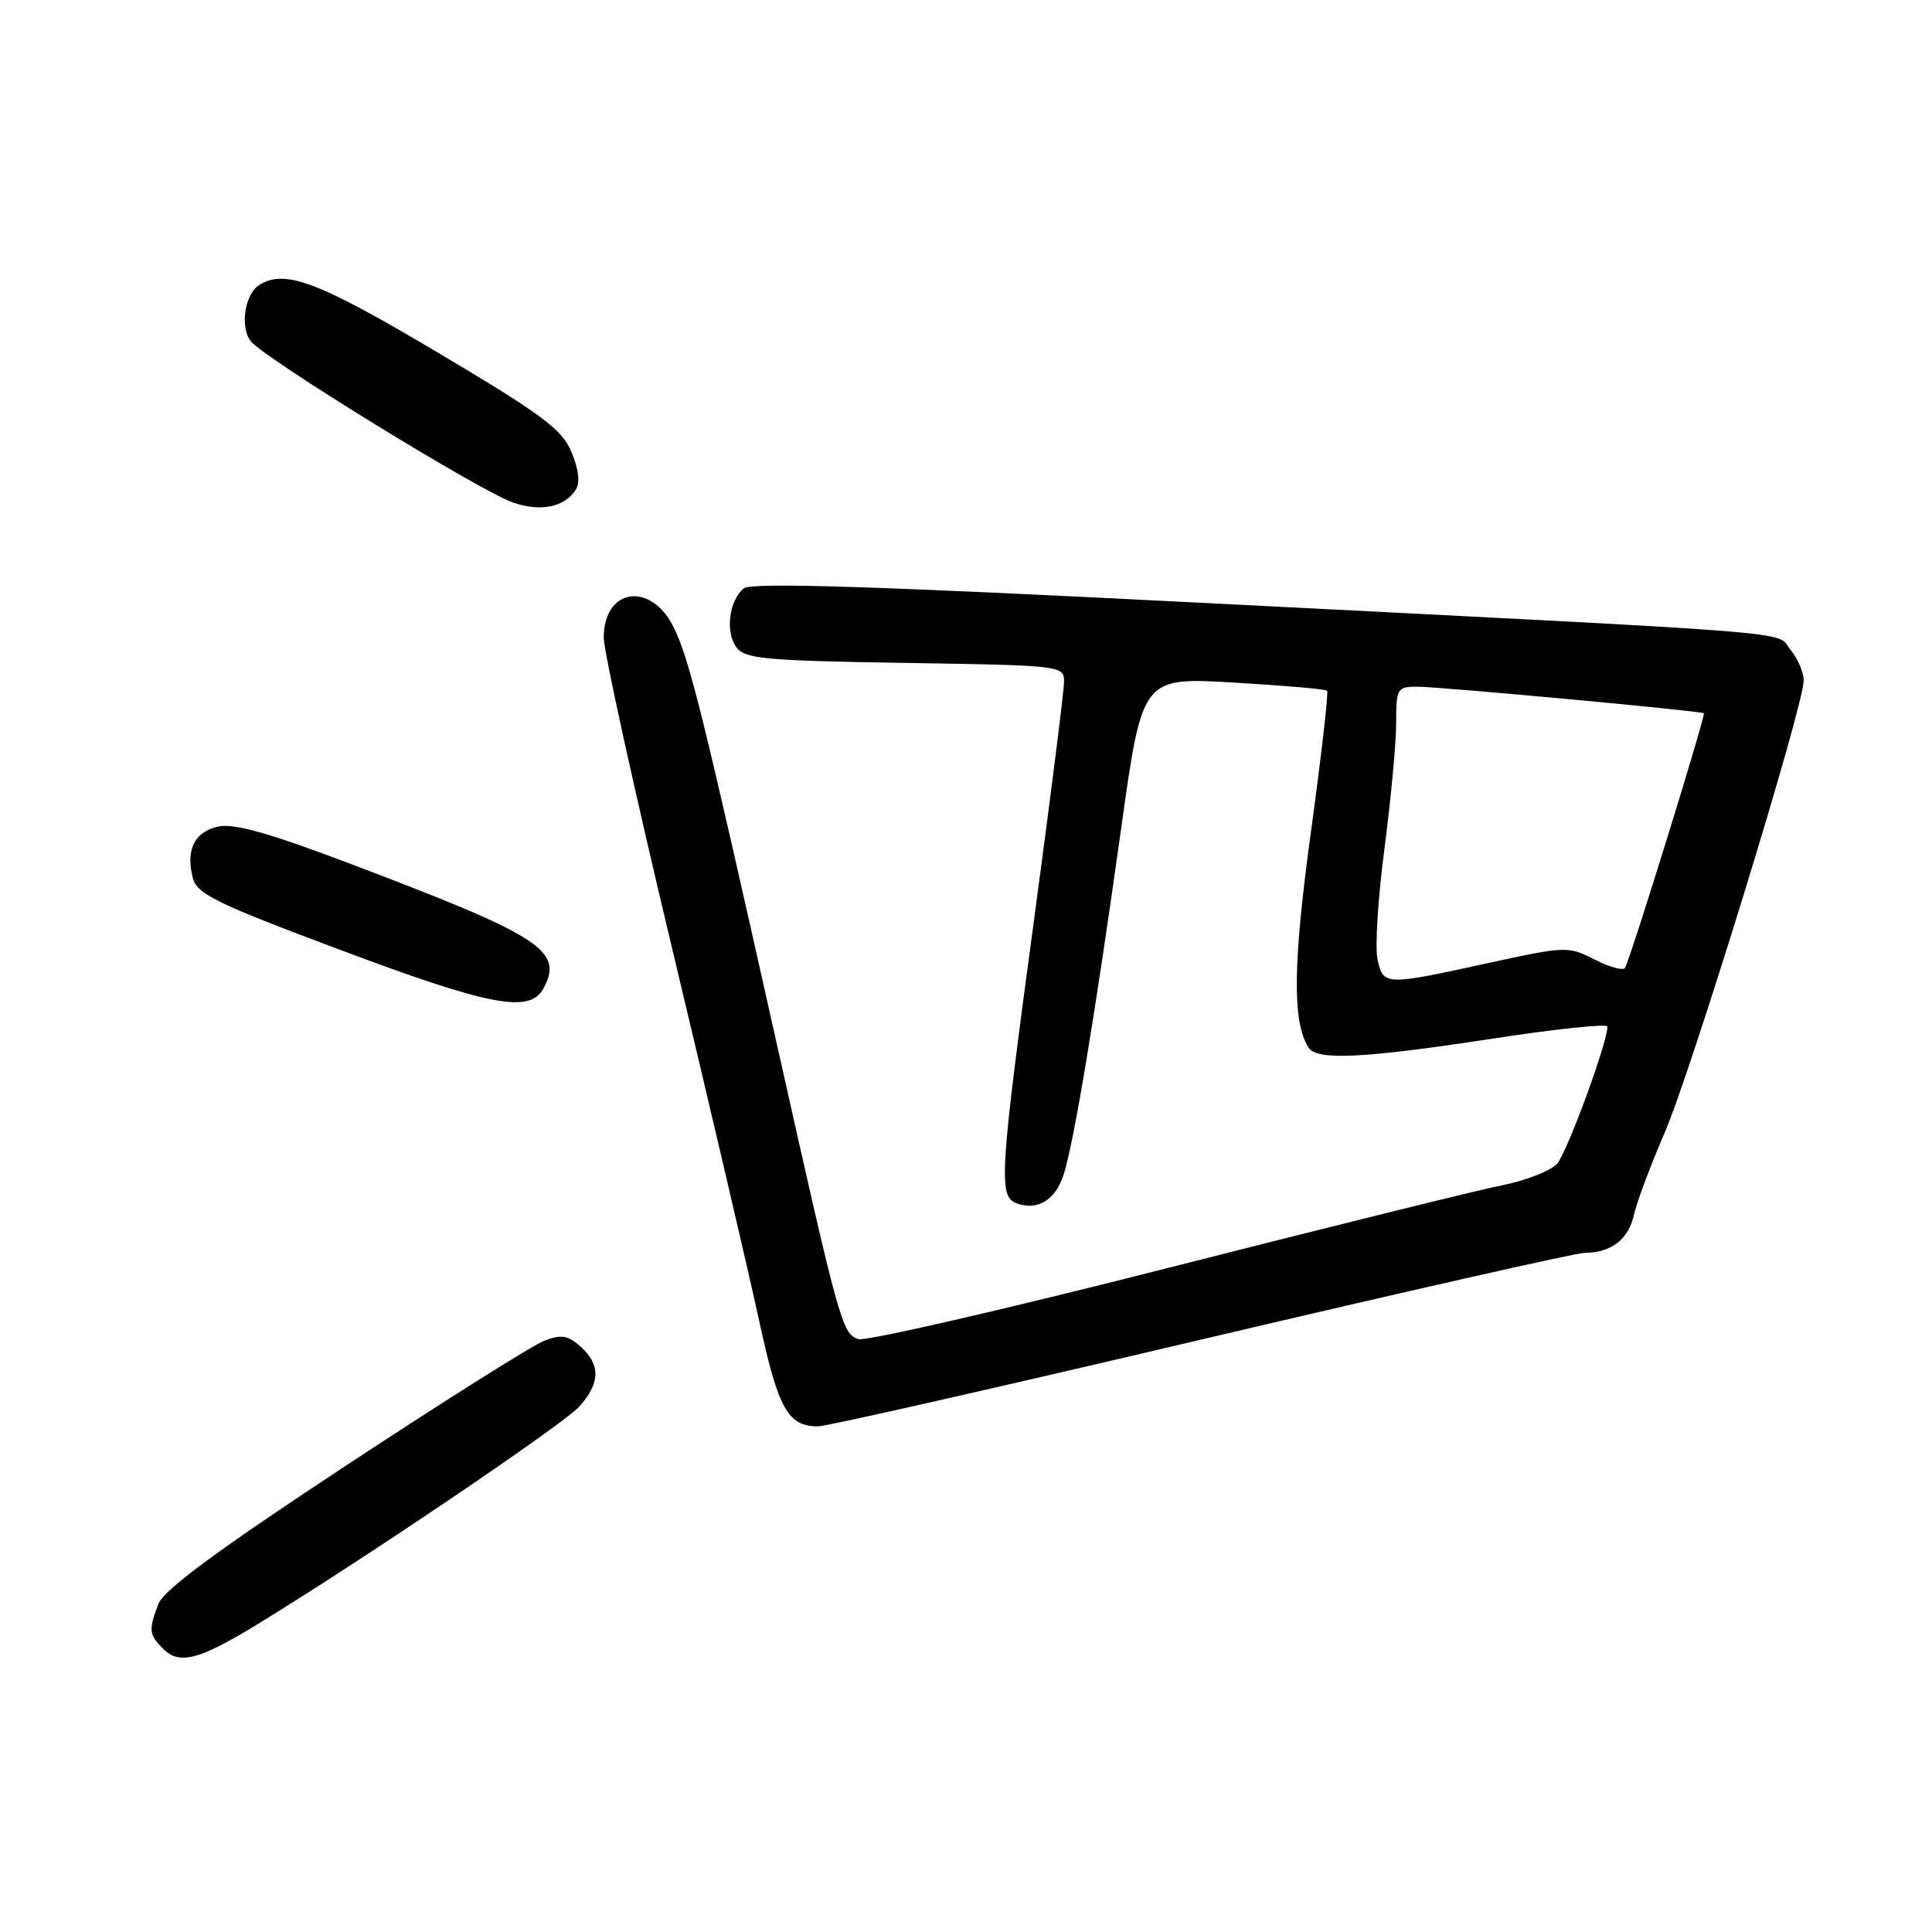 <?xml version="1.0" encoding="UTF-8" standalone="no"?>
<!DOCTYPE svg PUBLIC "-//W3C//DTD SVG 1.1//EN" "http://www.w3.org/Graphics/SVG/1.1/DTD/svg11.dtd" >
<svg xmlns="http://www.w3.org/2000/svg" xmlns:xlink="http://www.w3.org/1999/xlink" version="1.1" viewBox="0 0 256 256">
 <g >
 <path fill="currentColor"
d=" M 34.27 215.13 C 48.52 206.40 74.66 188.71 76.75 186.39 C 79.54 183.28 79.61 180.86 76.95 178.45 C 75.28 176.94 74.39 176.79 72.15 177.64 C 70.63 178.21 58.73 185.71 45.69 194.30 C 28.76 205.46 21.69 210.67 20.99 212.53 C 19.66 216.01 19.73 216.58 21.64 218.50 C 23.78 220.64 26.44 219.93 34.27 215.13 Z  M 159.17 177.50 C 185.99 171.18 208.88 166.00 210.03 166.00 C 213.48 166.00 215.80 164.20 216.50 160.99 C 216.87 159.33 218.69 154.45 220.55 150.15 C 224.11 141.94 239.00 93.53 239.00 90.17 C 239.00 89.10 238.21 87.26 237.25 86.09 C 235.18 83.56 241.28 84.05 159.69 79.90 C 115.83 77.66 99.53 77.15 98.55 77.96 C 96.61 79.57 96.08 83.73 97.56 85.75 C 98.69 87.30 101.23 87.54 119.92 87.84 C 140.76 88.17 141.00 88.20 140.99 90.34 C 140.99 91.53 139.19 105.78 137.00 122.00 C 132.48 155.44 132.29 158.51 134.64 159.42 C 137.42 160.48 139.83 159.06 140.92 155.70 C 142.27 151.57 145.09 134.63 148.58 109.62 C 151.36 89.74 151.36 89.74 163.42 90.44 C 170.06 90.83 175.65 91.31 175.85 91.52 C 176.05 91.72 175.09 100.12 173.71 110.19 C 171.32 127.65 171.22 135.32 173.37 138.79 C 174.45 140.55 180.52 140.26 197.75 137.63 C 206.14 136.34 213.00 135.62 213.00 136.02 C 213.00 138.15 207.63 152.75 206.32 154.20 C 205.47 155.14 202.24 156.41 199.14 157.03 C 196.04 157.64 175.90 162.63 154.40 168.10 C 132.89 173.57 114.58 177.78 113.70 177.44 C 111.56 176.62 111.24 175.45 102.97 138.50 C 93.20 94.83 91.37 87.42 89.29 83.17 C 86.28 77.00 80.00 77.89 80.00 84.50 C 80.00 86.29 84.07 104.80 89.05 125.63 C 94.03 146.46 99.22 168.68 100.59 175.00 C 103.12 186.70 104.40 189.00 108.40 189.00 C 109.51 189.00 132.35 183.82 159.17 177.50 Z  M 72.02 130.96 C 74.70 125.96 71.76 124.06 46.57 114.51 C 35.72 110.40 31.00 109.06 28.92 109.52 C 25.78 110.21 24.60 112.57 25.54 116.30 C 26.08 118.45 28.51 119.65 44.83 125.77 C 64.93 133.32 70.22 134.33 72.02 130.96 Z  M 76.31 64.87 C 76.88 63.96 76.68 62.16 75.73 59.91 C 74.47 56.88 71.92 54.98 57.95 46.68 C 42.10 37.27 37.72 35.62 34.33 37.78 C 32.44 38.98 31.78 43.33 33.21 45.19 C 34.91 47.42 63.51 65.02 67.96 66.58 C 71.64 67.86 74.83 67.21 76.31 64.87 Z  M 182.53 127.13 C 182.18 125.54 182.59 118.93 183.45 112.42 C 184.30 105.91 185.00 98.43 185.00 95.79 C 185.00 91.23 185.13 91.00 187.75 90.99 C 190.67 90.98 225.31 94.19 225.77 94.51 C 226.05 94.72 216.07 126.97 215.32 128.25 C 215.08 128.65 213.28 128.16 211.31 127.15 C 207.79 125.35 207.53 125.36 197.11 127.63 C 183.49 130.61 183.29 130.60 182.53 127.13 Z "/>
</g>
</svg>